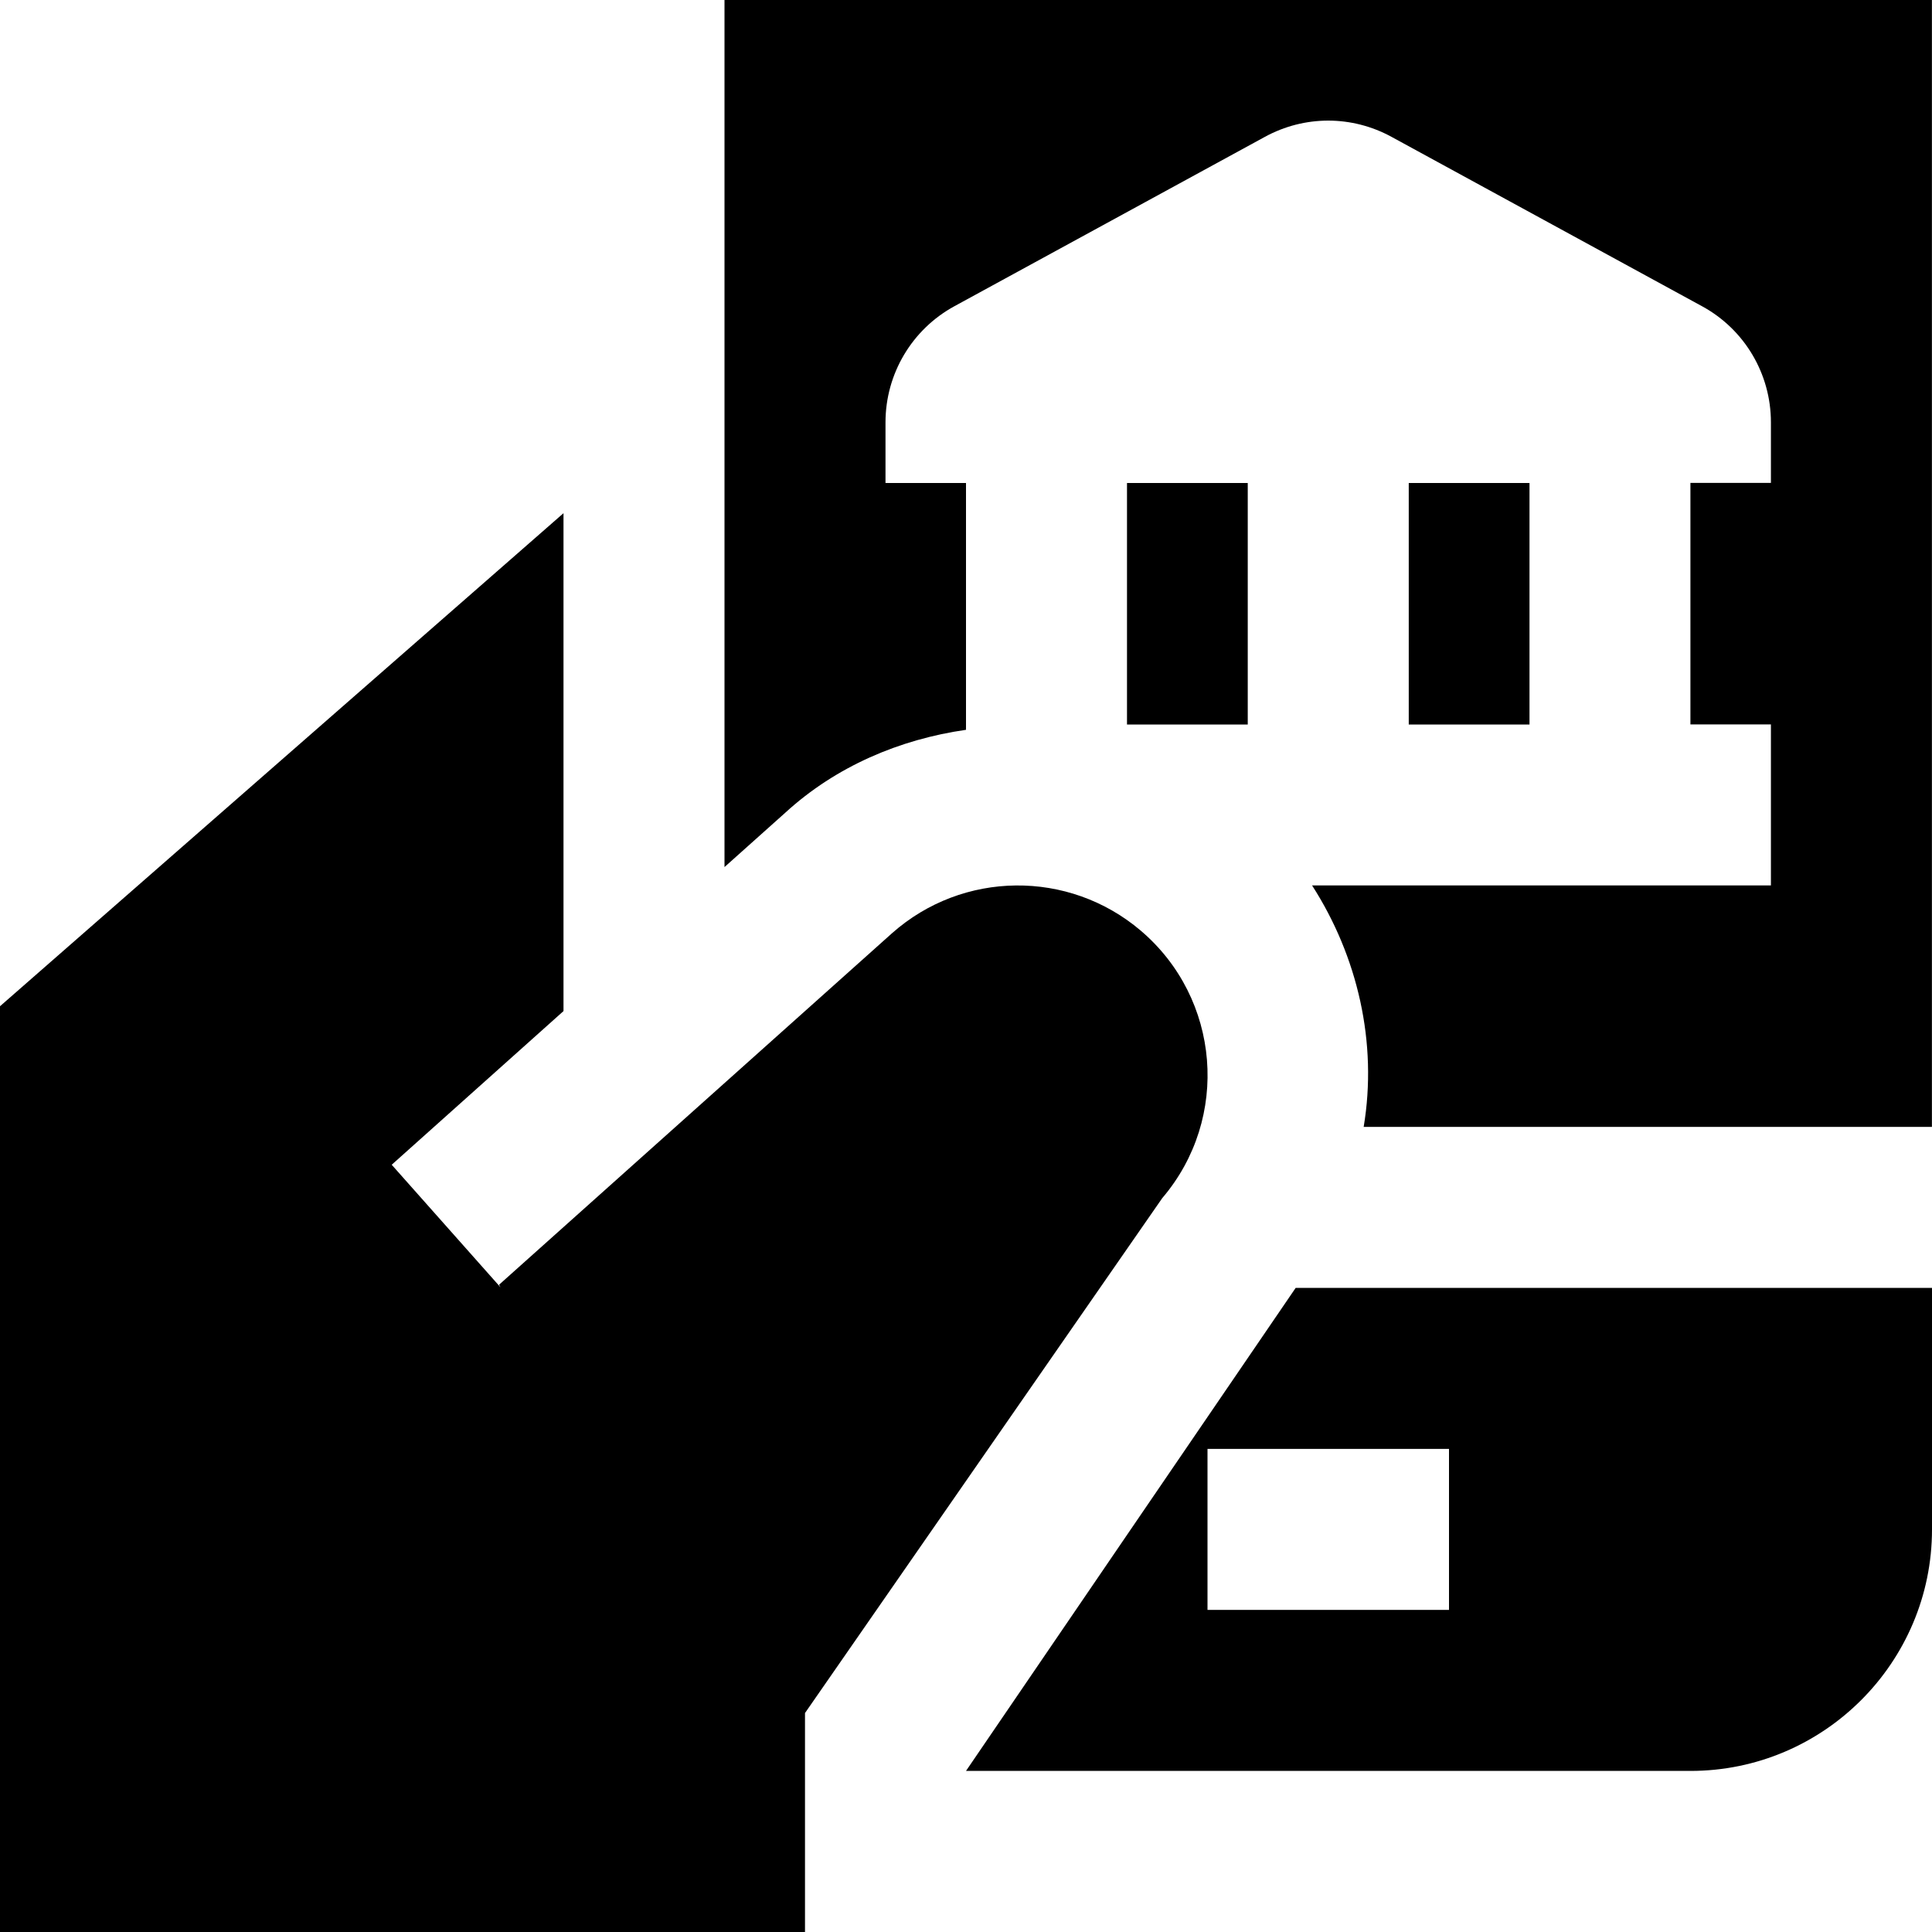 <svg id="Layer_1" viewBox="0 0 24 24" xmlns="http://www.w3.org/2000/svg" data-name="Layer 1"><path d="m19 6v3h-1.5v-3zm-4.56 8.881c.843-.991.722-2.478-.27-3.321-.894-.759-2.21-.746-3.088.032l-4.882 4.367.017.032-1.351-1.522 2.134-1.909v-6.185l-7 6.125v11.5h10v-2.72l4.439-6.398zm1.655 1.118h7.905v3c0 1.654-1.346 3-3 3h-9s4.073-5.971 4.095-6zm1.905 2h-3v2h3zm-9-17.999v10.771l.756-.676c.628-.575 1.42-.911 2.244-1.029v-3.066h-1v-.753c0-.602.328-1.155.856-1.443l3.857-2.104c.493-.269 1.08-.269 1.573 0l3.857 2.104c.528.287.856.84.856 1.442v.753h-1v3h1v2h-5.7c.566.88.816 1.954.641 3h7.059v-13.999zm5 6v3h1.5v-3z"/></svg>